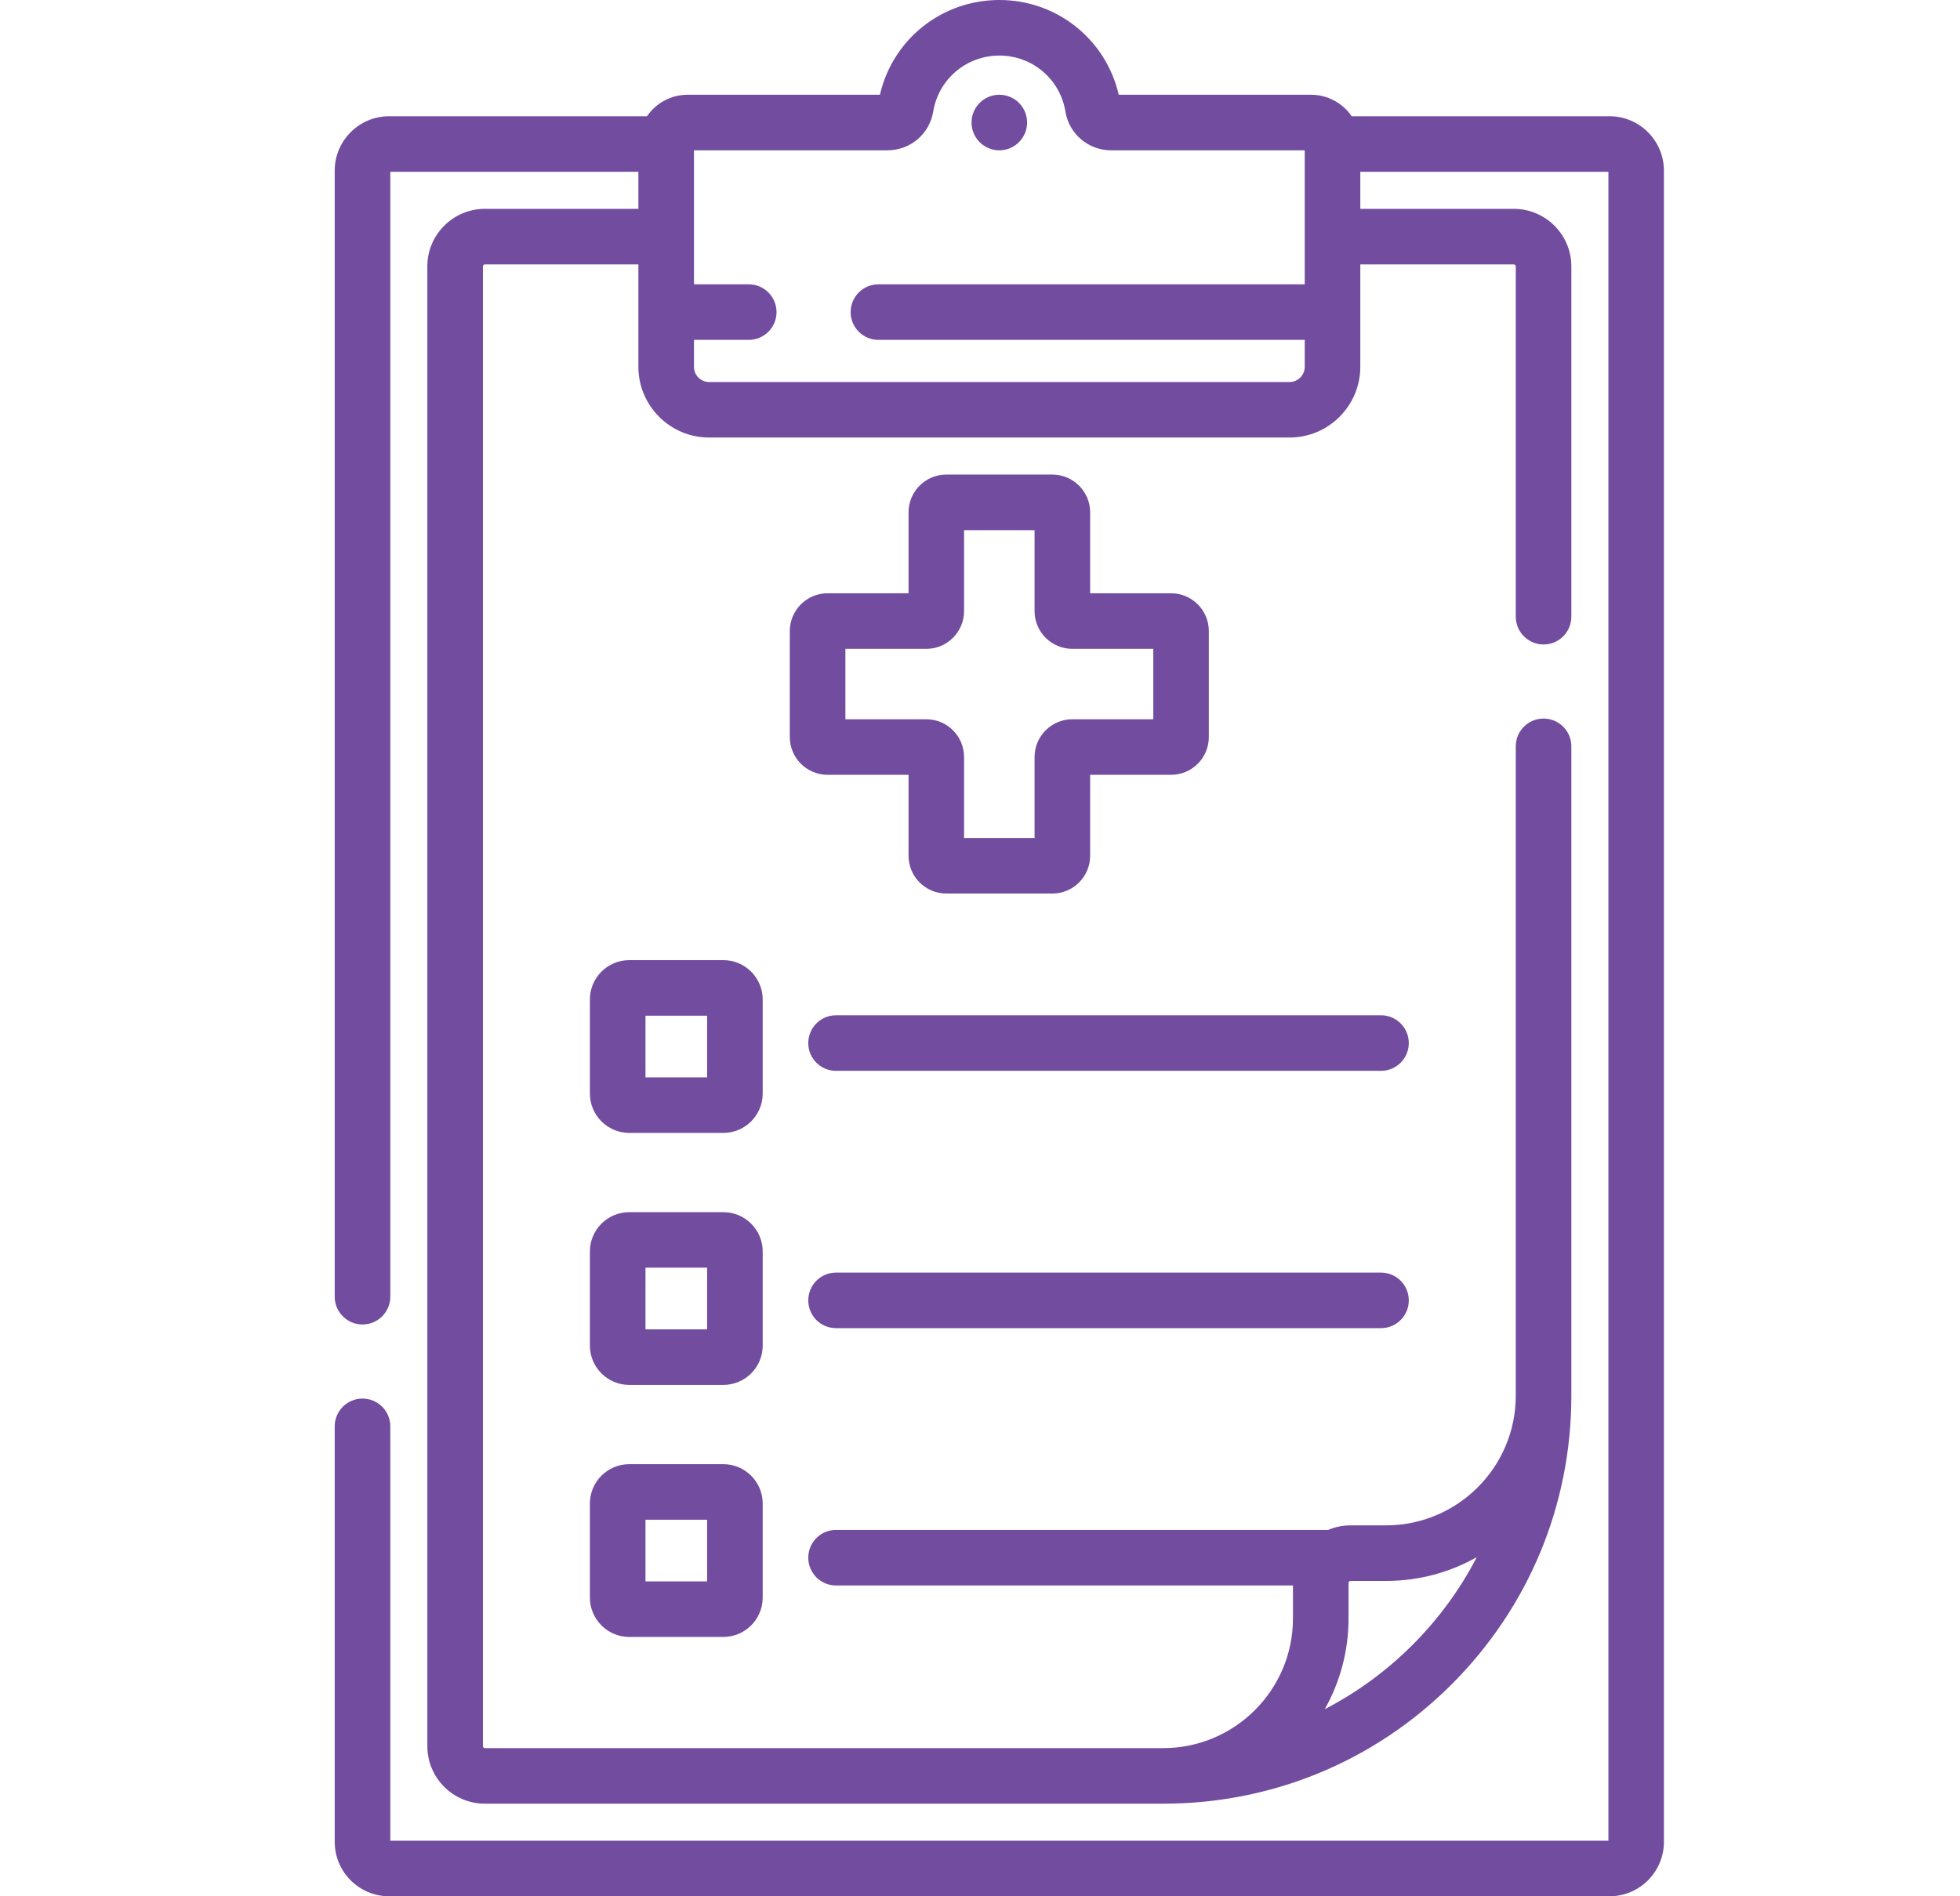 <svg width="31" height="30" viewBox="0 0 31 30" fill="none" xmlns="http://www.w3.org/2000/svg">
<g clip-path="url(#clip0_371_8530)">
<path d="M15.806 2.378C16.048 2.378 16.245 2.181 16.245 1.938C16.245 1.696 16.048 1.499 15.806 1.499C15.563 1.499 15.366 1.696 15.366 1.938C15.366 2.181 15.563 2.378 15.806 2.378Z" fill="#724C9F"/>
<path d="M26.317 29.139V2.7C26.317 2.225 25.931 1.839 25.457 1.839H21.379C21.238 1.634 21.002 1.499 20.735 1.499H17.694C17.492 0.623 16.717 0 15.806 0C14.894 0 14.119 0.623 13.917 1.499H10.876C10.609 1.499 10.373 1.634 10.233 1.839H6.155C5.68 1.839 5.294 2.225 5.294 2.7V20.515C5.294 20.757 5.491 20.954 5.733 20.954C5.976 20.954 6.173 20.757 6.173 20.515V2.718H10.097V3.304H7.669C7.167 3.304 6.759 3.712 6.759 4.214V27.625C6.759 28.127 7.167 28.535 7.669 28.535H18.398C20.122 28.535 21.743 27.864 22.962 26.645C24.181 25.425 24.853 23.804 24.853 22.08V11.807C24.853 11.564 24.656 11.368 24.413 11.368C24.171 11.368 23.974 11.564 23.974 11.807V22.08C23.974 23.212 23.053 24.132 21.922 24.132H21.36C21.235 24.132 21.116 24.158 21.007 24.204H13.223C12.98 24.204 12.784 24.401 12.784 24.643C12.784 24.886 12.98 25.083 13.223 25.083H20.45V25.604C20.45 26.736 19.529 27.656 18.398 27.656H7.669C7.652 27.656 7.638 27.642 7.638 27.625V4.214C7.638 4.197 7.652 4.183 7.669 4.183H10.097V5.803C10.097 6.42 10.599 6.922 11.216 6.922H20.395C21.013 6.922 21.515 6.42 21.515 5.803V4.183H23.942C23.96 4.183 23.974 4.197 23.974 4.214V9.756C23.974 9.999 24.171 10.196 24.413 10.196C24.656 10.196 24.853 9.999 24.853 9.756V4.214C24.853 3.712 24.444 3.304 23.942 3.304H21.515V2.718H25.439V29.121H6.173V22.565C6.173 22.323 5.976 22.126 5.733 22.126C5.491 22.126 5.294 22.323 5.294 22.565V29.139C5.294 29.614 5.68 30 6.155 30H25.457C25.931 30 26.317 29.614 26.317 29.139ZM21.329 25.604V25.043C21.329 25.026 21.343 25.011 21.36 25.011H21.922C22.443 25.011 22.933 24.875 23.357 24.635C22.828 25.66 21.978 26.51 20.953 27.04C21.192 26.615 21.329 26.125 21.329 25.604ZM20.636 4.498H13.893C13.651 4.498 13.454 4.695 13.454 4.938C13.454 5.18 13.651 5.377 13.893 5.377H20.636V5.803C20.636 5.936 20.528 6.044 20.395 6.044H11.216C11.083 6.044 10.976 5.936 10.976 5.803V5.377H11.843C12.085 5.377 12.282 5.18 12.282 4.938C12.282 4.695 12.085 4.498 11.843 4.498H10.976C10.976 1.595 10.976 4.125 10.976 2.378H14.035C14.397 2.378 14.702 2.12 14.76 1.765C14.845 1.252 15.284 0.879 15.806 0.879C16.327 0.879 16.767 1.252 16.851 1.765C16.909 2.12 17.214 2.378 17.576 2.378H20.636V4.498Z" fill="#724C9F"/>
<path d="M16.644 7.508H14.967C14.637 7.508 14.37 7.776 14.37 8.106V9.386H13.089C12.76 9.386 12.492 9.654 12.492 9.983V11.661C12.492 11.99 12.76 12.258 13.089 12.258H14.37V13.539C14.37 13.868 14.637 14.136 14.967 14.136H16.645C16.974 14.136 17.242 13.868 17.242 13.539V12.258H18.522C18.852 12.258 19.119 11.99 19.119 11.661V9.983C19.119 9.654 18.852 9.386 18.522 9.386H17.242V8.106C17.242 7.776 16.974 7.508 16.644 7.508ZM18.241 10.265V11.379H16.96C16.631 11.379 16.363 11.647 16.363 11.977V13.257H15.248V11.977C15.248 11.647 14.98 11.379 14.651 11.379H13.371V10.265H14.651C14.98 10.265 15.248 9.997 15.248 9.668V8.387H16.363V9.668C16.363 9.997 16.631 10.265 16.96 10.265H18.241Z" fill="#724C9F"/>
<path d="M12.063 15.812C12.063 15.469 11.784 15.19 11.441 15.19H9.952C9.609 15.19 9.33 15.469 9.33 15.812V17.301C9.33 17.644 9.609 17.923 9.952 17.923H11.441C11.784 17.923 12.063 17.644 12.063 17.301V15.812ZM11.184 17.044H10.209V16.069H11.184V17.044Z" fill="#724C9F"/>
<path d="M12.063 19.799C12.063 19.456 11.784 19.177 11.441 19.177H9.952C9.609 19.177 9.33 19.456 9.33 19.799V21.288C9.33 21.631 9.609 21.91 9.952 21.91H11.441C11.784 21.91 12.063 21.631 12.063 21.288V19.799ZM11.184 21.031H10.209V20.055H11.184V21.031Z" fill="#724C9F"/>
<path d="M11.441 23.164H9.952C9.609 23.164 9.33 23.443 9.33 23.786V25.274C9.33 25.618 9.609 25.897 9.952 25.897H11.441C11.784 25.897 12.063 25.618 12.063 25.274V23.786C12.063 23.443 11.784 23.164 11.441 23.164ZM11.184 25.018H10.209V24.043H11.184V25.018Z" fill="#724C9F"/>
<path d="M21.842 16.062H13.223C12.98 16.062 12.784 16.259 12.784 16.502C12.784 16.745 12.98 16.941 13.223 16.941H21.842C22.085 16.941 22.282 16.745 22.282 16.502C22.282 16.259 22.085 16.062 21.842 16.062Z" fill="#724C9F"/>
<path d="M21.842 20.133H13.223C12.98 20.133 12.784 20.33 12.784 20.573C12.784 20.816 12.98 21.012 13.223 21.012H21.842C22.085 21.012 22.282 20.816 22.282 20.573C22.282 20.33 22.085 20.133 21.842 20.133Z" fill="#724C9F"/>
</g>
<defs>
<clipPath id="clip0_371_8530">
<rect width="30" height="30" fill="white" transform="translate(0.806)"/>
</clipPath>
</defs>
</svg>
